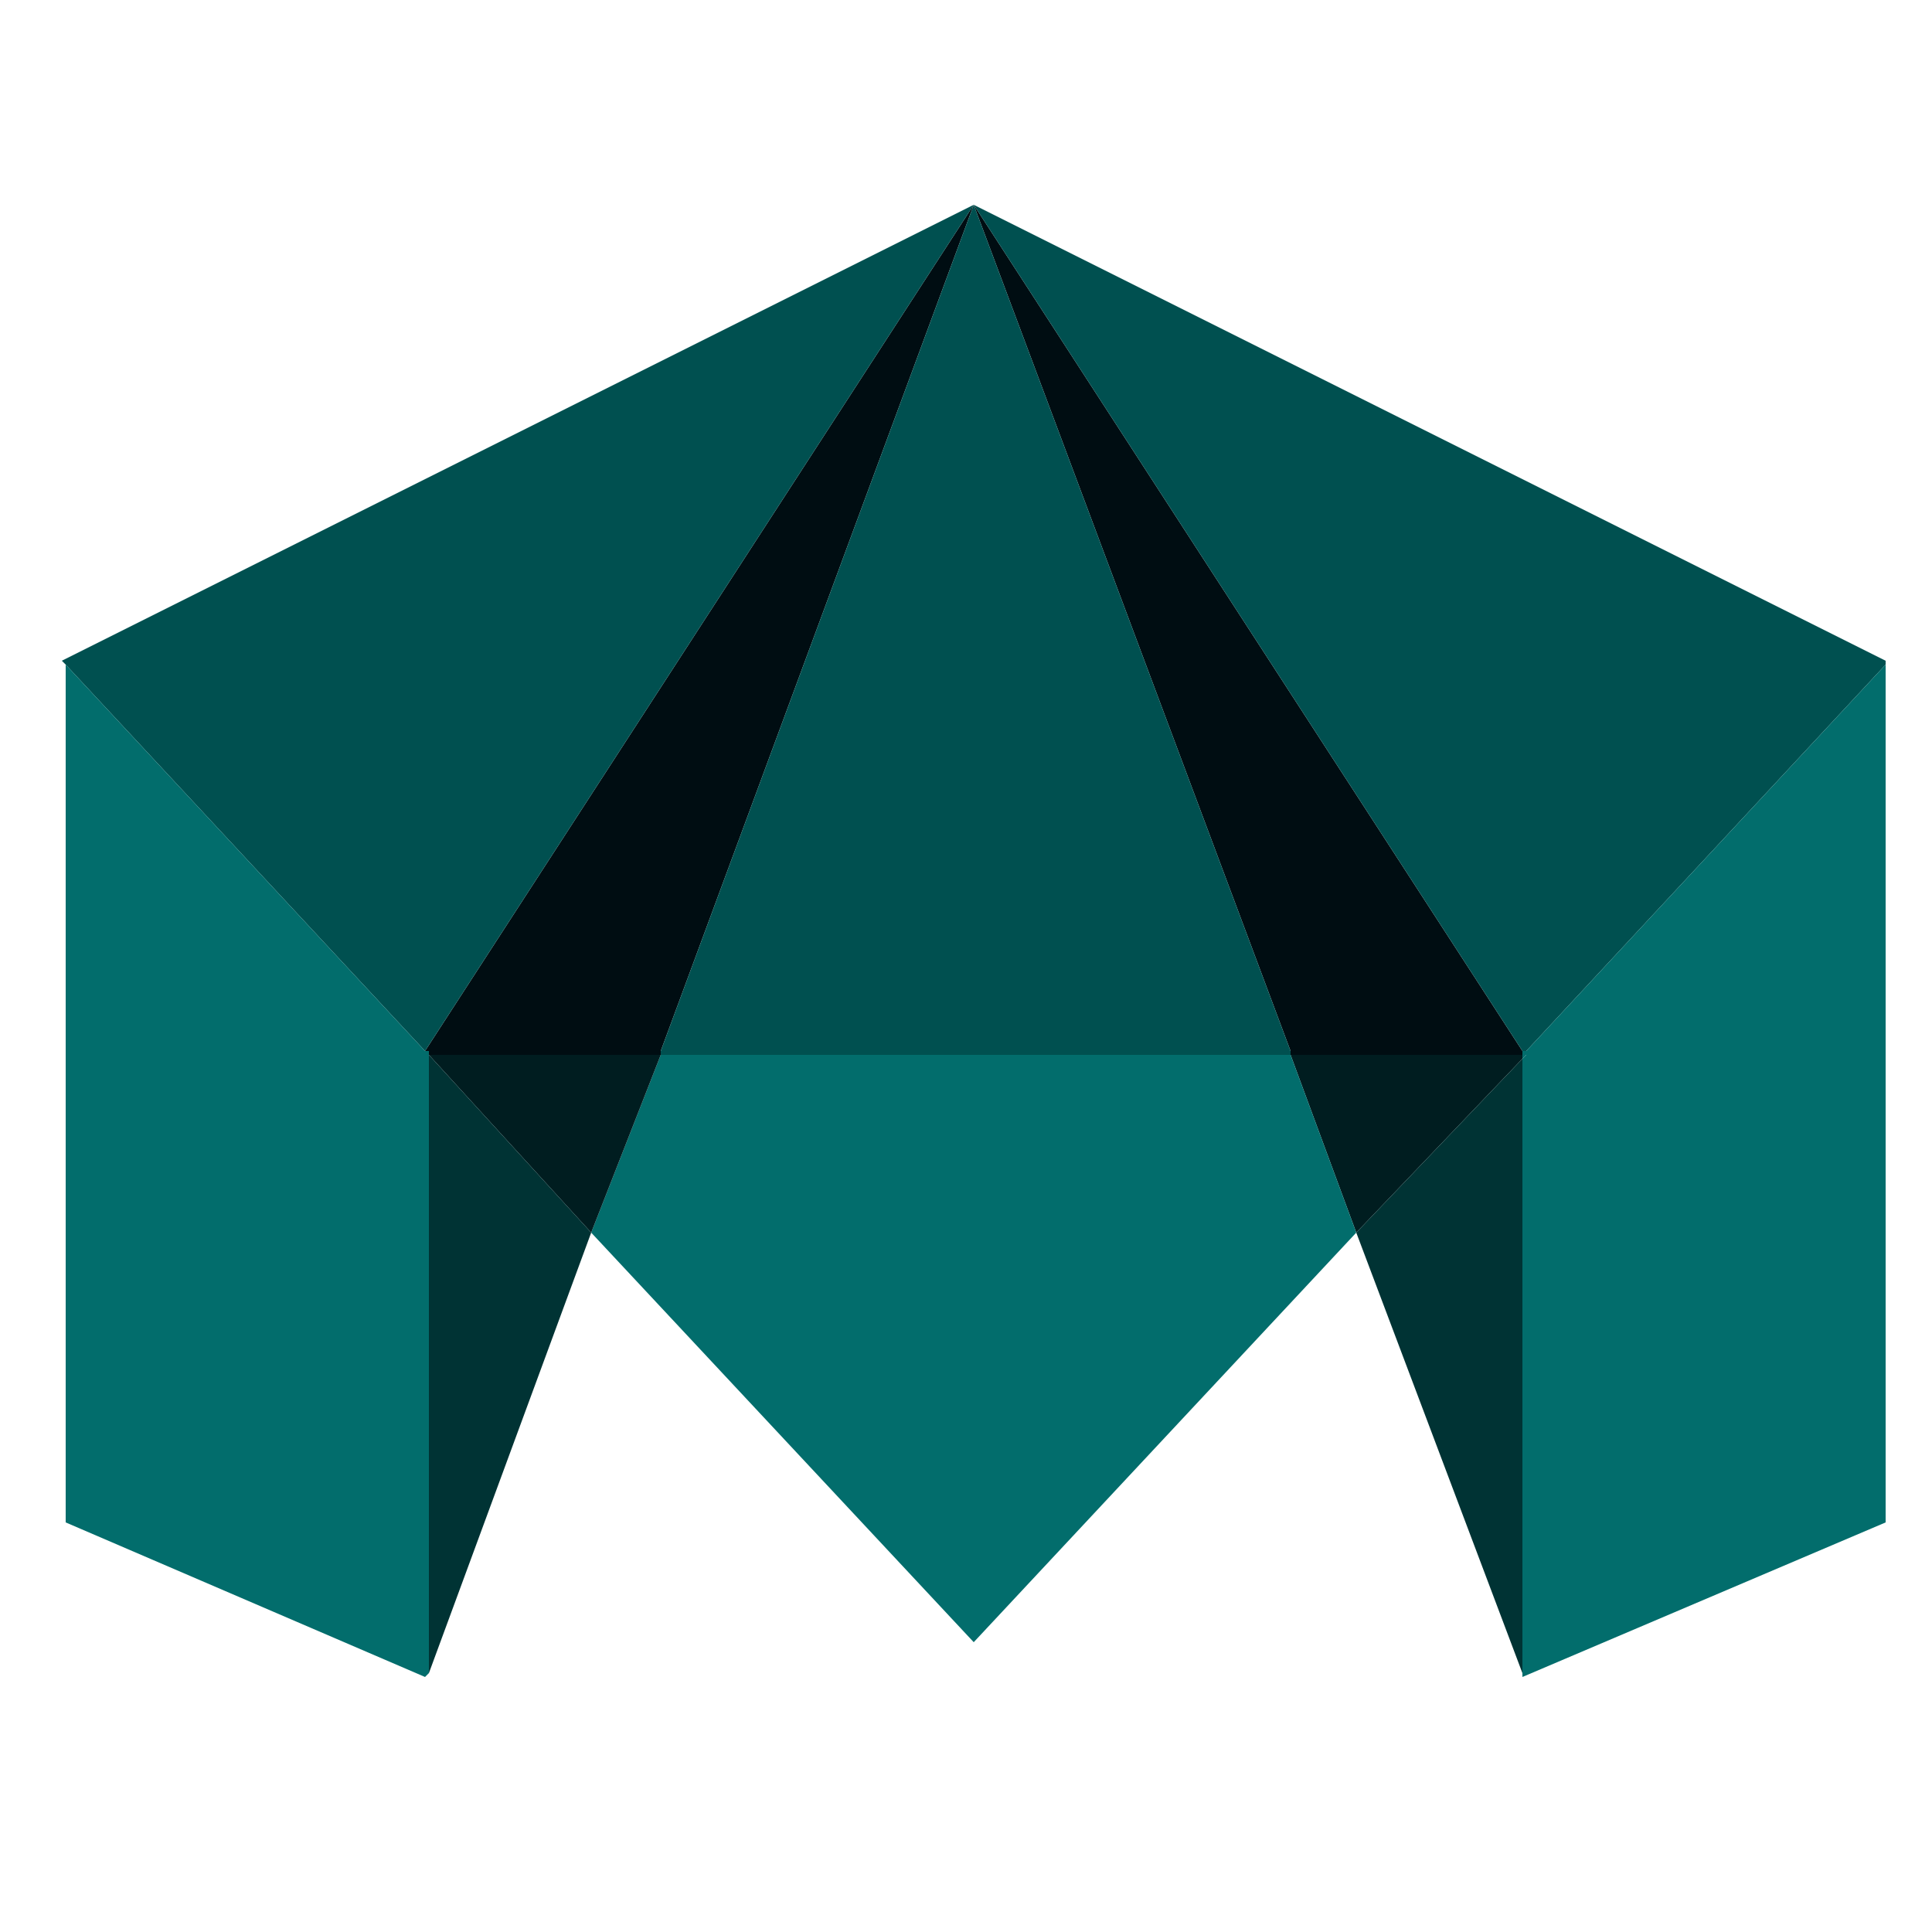 <?xml version="1.0" encoding="utf-8"?>
<!-- Generator: Adobe Illustrator 26.3.1, SVG Export Plug-In . SVG Version: 6.00 Build 0)  -->
<svg version="1.1" xmlns="http://www.w3.org/2000/svg" xmlns:xlink="http://www.w3.org/1999/xlink" x="0px" y="0px"
	 viewBox="0 0 50 50" style="enable-background:new 0 0 50 50;" xml:space="preserve">
<style type="text/css">
	.st0{display:none;}
	.st1{display:inline;}
	.st2{fill:#E34E26;}
	.st3{fill:#EF662A;}
	.st4{fill:#FFFFFF;}
	.st5{fill:#EBEBEB;}
	.st6{fill:#001E36;}
	.st7{fill:#31A8FF;}
	.st8{fill:#330000;}
	.st9{fill:#FF9A00;}
	.st10{clip-path:url(#SVGID_00000168824229892285268400000001103057423987150478_);}
	
		.st11{clip-path:url(#SVGID_00000059270545520404899430000011281817953980889261_);fill:url(#SVGID_00000163055442846332154430000010925841054858694840_);}
	.st12{clip-path:url(#SVGID_00000097490004959445427670000008601627256697296797_);}
	
		.st13{clip-path:url(#SVGID_00000101818224641911871310000014986991266783091090_);fill:none;stroke:#D8A1FF;stroke-width:36.777;stroke-miterlimit:10;}
	.st14{clip-path:url(#SVGID_00000103984542022648988520000015042016173033951625_);fill:#D8A1FF;}
	.st15{clip-path:url(#SVGID_00000041981261796891166960000014615683645662765193_);fill:#D8A1FF;}
	.st16{clip-path:url(#SVGID_00000075164732565542064430000017459382112290586258_);fill:#D8A1FF;}
	.st17{clip-path:url(#SVGID_00000168836952840397818920000014409709779716337599_);}
	
		.st18{clip-path:url(#SVGID_00000136406441764209051920000002807855402120974261_);fill:url(#SVGID_00000152244923544619789220000015785731565501011121_);}
	.st19{clip-path:url(#SVGID_00000175312861096606101820000001068668475924170938_);}
	.st20{clip-path:url(#SVGID_00000150088099283919389800000012948226315968569479_);fill:#D8A1FF;}
	.st21{clip-path:url(#SVGID_00000065041590500893811980000003464921069204311464_);fill:#D8A1FF;}
	.st22{clip-path:url(#SVGID_00000131327301222609180940000012862301764141981872_);fill:#D8A1FF;}
	.st23{fill:#D8A1FF;}
	.st24{fill:#00005B;}
	.st25{fill:#9999FF;}
	.st26{fill:#000D12;}
	.st27{fill:#005050;}
	.st28{fill:#026D6C;}
	.st29{fill:#001D20;}
	.st30{fill:#003334;}
	.st31{fill:#4C4C4C;}
	.st32{fill:#808080;}
</style>
<g id="HTML_-_5_-_Base_Icon" class="st0">
	<g id="XMLID_3090_" class="st1">
		<path id="XMLID_3149_" class="st2" d="M9.3,42.4L5.8,3.2h38.4l-3.5,39.2L25,46.8L9.3,42.4z"/>
		<path id="XMLID_3148_" class="st3" d="M25,6.4v37.1l12.7-3.6l3-33.5L25,6.4z"/>
		<g id="XMLID_3091_">
			<path id="XMLID_3146_" class="st4" d="M12.9,11.2l1.3,14.6h16.7L30.4,32L25,33.5L19.6,32l-0.3-4h-4.9l0.7,7.7l9.9,2.8l9.9-2.8
				L36.2,21H18.6l-0.4-5h18.4l0.5-4.8H12.9z"/>
			<g id="XMLID_3092_">
				<path id="XMLID_3145_" class="st5" d="M25,11.2H12.9l1.3,14.6H25V21h-6.4l-0.4-5H25V11.2z"/>
				<path id="XMLID_3103_" class="st5" d="M25,33.5L19.6,32l-0.3-4h-4.9l0.7,7.7l9.9,2.8V33.5z"/>
			</g>
		</g>
	</g>
</g>
<g id="Photoshop" class="st0">
	<g id="Layer_2_1_" class="st1">
		<g id="Surfaces">
			<g id="Photo_Surface">
				<g id="Outline_no_shadow">
					<path class="st6" d="M9.8,1.9h30.7c4.7,0,8.4,3.8,8.4,8.4v29.5c0,4.7-3.8,8.4-8.4,8.4H9.8c-4.7,0-8.4-3.8-8.4-8.4V10.3
						C1.3,5.6,5.1,1.9,9.8,1.9z"/>
				</g>
			</g>
		</g>
		<g id="Outlined_Mnemonics_Logos">
			<g id="Ps">
				<path class="st7" d="M12,34.4V14c0-0.1,0.1-0.2,0.2-0.2c0.3,0,0.7,0,1.1,0c0.5,0,1,0,1.5,0c0.5,0,1.1,0,1.7,0c0.6,0,1.2,0,1.8,0
					c1.6,0,3,0.2,4.1,0.6c1,0.3,1.9,0.9,2.7,1.6c0.6,0.6,1.1,1.4,1.4,2.3c0.3,0.8,0.5,1.7,0.5,2.6c0,1.7-0.4,3.1-1.2,4.2
					c-0.8,1.1-1.9,1.9-3.2,2.4c-1.3,0.5-2.8,0.7-4.5,0.7c-0.5,0-0.8,0-1,0c-0.2,0-0.5,0-0.9,0v6.4c0,0.1-0.1,0.3-0.2,0.3
					c0,0,0,0-0.1,0h-3.8C12.1,34.6,12,34.5,12,34.4z M16.3,17.6v6.7c0.3,0,0.5,0,0.8,0h1c0.8,0,1.5-0.1,2.3-0.4
					c0.6-0.2,1.2-0.6,1.6-1c0.4-0.5,0.6-1.2,0.6-2c0-0.6-0.1-1.2-0.5-1.8c-0.3-0.5-0.8-0.9-1.4-1.1c-0.7-0.3-1.5-0.4-2.3-0.4
					c-0.5,0-1,0-1.3,0C16.8,17.6,16.5,17.6,16.3,17.6L16.3,17.6z"/>
				<path class="st7" d="M39.3,23c-0.6-0.3-1.2-0.5-1.9-0.7c-0.7-0.2-1.5-0.3-2.2-0.3c-0.4,0-0.8,0-1.2,0.1
					c-0.3,0.1-0.5,0.2-0.6,0.4c-0.1,0.2-0.2,0.4-0.2,0.5c0,0.2,0.1,0.4,0.2,0.5c0.2,0.2,0.4,0.4,0.7,0.5c0.5,0.2,0.9,0.5,1.4,0.7
					c1.1,0.4,2.1,0.9,3,1.4c0.7,0.4,1.2,1,1.6,1.6c0.3,0.6,0.5,1.3,0.5,2c0,0.9-0.3,1.9-0.8,2.6c-0.6,0.8-1.3,1.4-2.2,1.8
					c-1,0.4-2.2,0.6-3.6,0.6c-0.9,0-1.8-0.1-2.7-0.3c-0.7-0.1-1.4-0.3-2-0.6c-0.1-0.1-0.2-0.2-0.2-0.4v-3.4c0-0.1,0-0.1,0.1-0.2
					c0.1,0,0.1,0,0.2,0c0.8,0.5,1.6,0.8,2.5,1c0.8,0.2,1.5,0.3,2.3,0.3c0.8,0,1.3-0.1,1.6-0.3c0.3-0.1,0.5-0.5,0.5-0.8
					c0-0.3-0.2-0.5-0.5-0.8c-0.3-0.3-1-0.6-1.9-0.9c-1-0.4-1.9-0.8-2.8-1.4c-0.6-0.4-1.1-1-1.5-1.7c-0.3-0.6-0.5-1.3-0.5-2
					c0-0.9,0.2-1.7,0.7-2.4c0.5-0.8,1.2-1.4,2.1-1.8c0.9-0.5,2.1-0.7,3.5-0.7c0.8,0,1.6,0.1,2.5,0.2c0.6,0.1,1.2,0.2,1.7,0.5
					c0.1,0,0.2,0.1,0.2,0.2c0,0.1,0,0.2,0,0.2v3.2c0,0.1,0,0.2-0.1,0.2C39.5,23.1,39.4,23.1,39.3,23z"/>
			</g>
		</g>
	</g>
</g>
<g id="Illustrator" class="st0">
	<g id="Layer_2_00000075881828410226625100000014477594238670429328_" class="st1">
		<g id="Surfaces_00000007389253931125521930000015209867965846481810_">
			<g id="Drawing_Surface_00000147191295480781507970000005870807699304382385_">
				<g id="Outline_no_shadow_00000093164149170989813920000008056326022088609943_">
					<path class="st8" d="M9.9,1.8h30.7c4.7,0,8.4,3.8,8.4,8.4v29.5c0,4.7-3.8,8.4-8.4,8.4H9.9c-4.7,0-8.4-3.8-8.4-8.4V10.2
						C1.5,5.5,5.2,1.8,9.9,1.8z"/>
				</g>
			</g>
		</g>
		<g id="Outlined_Mnemonics_Logos_00000089559471409246322730000000221409907074205093_">
			<g id="Ai_00000155143177417249742880000001956798781590149048_">
				<path class="st9" d="M24.5,29.6h-7.4l-1.5,4.7c0,0.2-0.2,0.3-0.4,0.3h-3.7c-0.2,0-0.3-0.1-0.2-0.4l6.4-18.3
					c0.1-0.2,0.1-0.4,0.2-0.7c0.1-0.4,0.1-0.9,0.1-1.3c0-0.1,0.1-0.2,0.2-0.2c0,0,0,0,0.1,0h5.1c0.2,0,0.2,0.1,0.3,0.2l7.2,20.4
					c0.1,0.2,0,0.3-0.2,0.3h-4.1c-0.1,0-0.3-0.1-0.3-0.2L24.5,29.6z M18.3,25.6h5c-0.1-0.4-0.3-0.9-0.5-1.4
					c-0.2-0.5-0.4-1.1-0.5-1.7c-0.2-0.6-0.4-1.2-0.6-1.8s-0.4-1.2-0.5-1.8c-0.2-0.6-0.3-1.1-0.4-1.5h0c-0.2,0.9-0.4,1.7-0.7,2.6
					c-0.3,1-0.6,1.9-0.9,2.9C18.9,23.8,18.6,24.7,18.3,25.6L18.3,25.6z"/>
				<path class="st9" d="M35.1,17c-0.7,0-1.3-0.2-1.8-0.7c-0.5-0.5-0.7-1.1-0.7-1.8c0-0.7,0.2-1.3,0.7-1.8c0.5-0.5,1.1-0.7,1.8-0.7
					c0.8,0,1.4,0.2,1.8,0.7c0.4,0.5,0.7,1.1,0.7,1.8c0,0.7-0.2,1.3-0.7,1.8C36.4,16.8,35.7,17.1,35.1,17z M32.9,34.2V19
					c0-0.2,0.1-0.3,0.3-0.3H37c0.2,0,0.3,0.1,0.3,0.3v15.2c0,0.2-0.1,0.3-0.3,0.3h-3.9C33,34.5,32.9,34.4,32.9,34.2z"/>
			</g>
		</g>
	</g>
</g>
<g id="AE" class="st0">
	<g class="st1">
		<defs>
			<rect id="SVGID_1_" x="-37.5" y="-468.2" width="834" height="834"/>
		</defs>
		<clipPath id="SVGID_00000067924689389726762680000003919556094461606579_">
			<use xlink:href="#SVGID_1_"  style="overflow:visible;"/>
		</clipPath>
		<g style="clip-path:url(#SVGID_00000067924689389726762680000003919556094461606579_);">
			<defs>
				<path id="SVGID_00000009574396992173163710000014355203872312846484_" d="M117.7-313C47.7-243.1,9.2-150.1,9.2-51.2
					s38.5,191.9,108.4,261.8S280.5,319,379.4,319s191.9-38.5,261.8-108.4S749.6,47.7,749.6-51.2S711.1-243.1,641.2-313
					S478.3-421.4,379.4-421.4S187.6-382.9,117.7-313"/>
			</defs>
			<clipPath id="SVGID_00000093160135405947906880000010385531668423420804_">
				<use xlink:href="#SVGID_00000009574396992173163710000014355203872312846484_"  style="overflow:visible;"/>
			</clipPath>
			
				<radialGradient id="SVGID_00000071559117733158847100000004695409949542959025_" cx="-612.245" cy="818.441" r="1.471" gradientTransform="matrix(381.449 0 0 381.449 233793.219 -312448.438)" gradientUnits="userSpaceOnUse">
				<stop  offset="0" style="stop-color:#442F55"/>
				<stop  offset="1" style="stop-color:#12002C"/>
			</radialGradient>
			
				<rect x="9.2" y="-421.4" style="clip-path:url(#SVGID_00000093160135405947906880000010385531668423420804_);fill:url(#SVGID_00000071559117733158847100000004695409949542959025_);" width="740.4" height="740.4"/>
		</g>
	</g>
	<g class="st1">
		<defs>
			<rect id="SVGID_00000087414807497958408210000008341214326262659504_" x="-37.5" y="-468.2" width="834" height="834"/>
		</defs>
		<clipPath id="SVGID_00000166642553411225921030000014925824905285367175_">
			<use xlink:href="#SVGID_00000087414807497958408210000008341214326262659504_"  style="overflow:visible;"/>
		</clipPath>
		<g style="clip-path:url(#SVGID_00000166642553411225921030000014925824905285367175_);">
			<defs>
				<rect id="SVGID_00000026866627743777636560000008705579848597466263_" x="-37.5" y="-468.2" width="834" height="834"/>
			</defs>
			<clipPath id="SVGID_00000070824967495523884580000013068384742416285619_">
				<use xlink:href="#SVGID_00000026866627743777636560000008705579848597466263_"  style="overflow:visible;"/>
			</clipPath>
			
				<path style="clip-path:url(#SVGID_00000070824967495523884580000013068384742416285619_);fill:none;stroke:#D8A1FF;stroke-width:36.777;stroke-miterlimit:10;" d="
				M379.4,319c-98.9,0-191.9-38.5-261.8-108.4S9.2,47.7,9.2-51.2S47.7-243.1,117.6-313s162.9-108.4,261.8-108.4
				S571.3-382.9,641.2-313S749.6-150.1,749.6-51.2s-38.5,191.9-108.4,261.8S478.3,319,379.4,319z"/>
		</g>
		<g style="clip-path:url(#SVGID_00000166642553411225921030000014925824905285367175_);">
			<defs>
				<rect id="SVGID_00000150076869025859905080000005734824618678540714_" x="-37.5" y="-468.2" width="834" height="834"/>
			</defs>
			<clipPath id="SVGID_00000042004220392855174600000011751727430999493043_">
				<use xlink:href="#SVGID_00000150076869025859905080000005734824618678540714_"  style="overflow:visible;"/>
			</clipPath>
			<path style="clip-path:url(#SVGID_00000042004220392855174600000011751727430999493043_);fill:#D8A1FF;" d="M474.2-9.6L474.2-9.6
				c0-0.2,0-0.4,0-0.6V-9.6z"/>
		</g>
		<g style="clip-path:url(#SVGID_00000166642553411225921030000014925824905285367175_);">
			<defs>
				<rect id="SVGID_00000057847116673424927710000011976334124761620353_" x="-37.5" y="-468.2" width="834" height="834"/>
			</defs>
			<clipPath id="SVGID_00000047042569958632646140000004408446956772936861_">
				<use xlink:href="#SVGID_00000057847116673424927710000011976334124761620353_"  style="overflow:visible;"/>
			</clipPath>
			<path style="clip-path:url(#SVGID_00000047042569958632646140000004408446956772936861_);fill:#D8A1FF;" d="M521.9-149.7
				c-65.8,0-103.2,59.1-103.2,131.3c0,66.4,30.3,126.1,111.1,126.1c25.1,0,45.3-3.7,61.5-11.6c2.1-1.5,3.1-3.1,3.1-6.1V51.7
				c0-2.8-1.5-3.1-3.7-2.1c-16.2,7-31.8,9.5-49.9,9.5c-46.3,0-65.9-27.6-66.7-68.6l0,0v-0.7c0,0.2,0,0.4,0,0.6h80.2
				c26.9,0,45-1.2,51.1-2.1c2.4-0.6,3.4-1.5,4-4c1.5-5.8,2.4-17.8,2.4-32.4C611.9-93.7,588.7-149.7,521.9-149.7 M559-52.7
				c-1.5,0.6-7,0.6-22.7,0.6h-61.5c3.1-27.2,15.6-53,45-53c31.8,0,39.8,30.6,39.8,47.1C559.6-56.4,559-54.9,559-52.7"/>
		</g>
		<g style="clip-path:url(#SVGID_00000166642553411225921030000014925824905285367175_);">
			<defs>
				<rect id="SVGID_00000121269577670618552050000002916048521567225279_" x="-37.5" y="-468.2" width="834" height="834"/>
			</defs>
			<clipPath id="SVGID_00000033370327389379168210000002185667475022165153_">
				<use xlink:href="#SVGID_00000121269577670618552050000002916048521567225279_"  style="overflow:visible;"/>
			</clipPath>
			<path style="clip-path:url(#SVGID_00000033370327389379168210000002185667475022165153_);fill:#D8A1FF;" d="M307.7-230.5
				c-0.6-2.4-1.5-3.1-3.7-3.1h-64.3c-1.5,0-2.4,0.9-2.4,3.1c-0.6,15.3-1.5,19.6-3.1,25.1L147.3,98.5c-0.6,3.7,0,4.6,3.1,4.6h45
				c3.1,0,4-0.9,4.6-3.4l24.2-91.5l0,0h98.3l25.1,91.8c0.6,2.1,2.1,3.1,4.6,3.1h50.5c2.4,0,3.1-1.5,2.4-4L307.7-230.5z M236.7-41.4
				c12.5-47.4,29.4-108,35.8-143.9h0.6c7.7,35.8,28.5,109.9,37,143.9L236.7-41.4L236.7-41.4z"/>
		</g>
	</g>
</g>
<g id="AE_Final" class="st0">
	<g class="st1">
		<g>
			<defs>
				<rect id="SVGID_00000150816546663932048690000005474891257582695102_" x="0.7" y="0.2" width="49.4" height="49.4"/>
			</defs>
			<clipPath id="SVGID_00000103983855305216430700000001100841577497179825_">
				<use xlink:href="#SVGID_00000150816546663932048690000005474891257582695102_"  style="overflow:visible;"/>
			</clipPath>
			<g style="clip-path:url(#SVGID_00000103983855305216430700000001100841577497179825_);">
				<defs>
					<path id="SVGID_00000103252659448623723880000011155271322945086355_" d="M9.9,9.4C5.7,13.5,3.5,19,3.5,24.9s2.3,11.4,6.4,15.5
						s9.7,6.4,15.5,6.4s11.4-2.3,15.5-6.4s6.4-9.7,6.4-15.5S45,13.5,40.9,9.4S31.3,3,25.4,3S14,5.2,9.9,9.4"/>
				</defs>
				<clipPath id="SVGID_00000124854290979195112050000001991031737884161439_">
					<use xlink:href="#SVGID_00000103252659448623723880000011155271322945086355_"  style="overflow:visible;"/>
				</clipPath>
				
					<radialGradient id="SVGID_00000024711526623881724260000012458283738242707624_" cx="-612.861" cy="819.143" r="8.715528e-02" gradientTransform="matrix(381.449 0 0 381.449 233793.219 -312448.438)" gradientUnits="userSpaceOnUse">
					<stop  offset="0" style="stop-color:#442F55"/>
					<stop  offset="1" style="stop-color:#12002C"/>
				</radialGradient>
				
					<rect x="3.5" y="3" style="clip-path:url(#SVGID_00000124854290979195112050000001991031737884161439_);fill:url(#SVGID_00000024711526623881724260000012458283738242707624_);" width="43.9" height="43.9"/>
			</g>
		</g>
		<g>
			<defs>
				<rect id="SVGID_00000025401740435644769030000000270196898296714132_" x="0.7" y="0.2" width="49.4" height="49.4"/>
			</defs>
			<clipPath id="SVGID_00000069365314122760617950000010124488807240590498_">
				<use xlink:href="#SVGID_00000025401740435644769030000000270196898296714132_"  style="overflow:visible;"/>
			</clipPath>
			<g style="clip-path:url(#SVGID_00000069365314122760617950000010124488807240590498_);">
				<defs>
					<rect id="SVGID_00000009570730300031353080000004662842693291199167_" x="0.7" y="0.2" width="49.4" height="49.4"/>
				</defs>
				<clipPath id="SVGID_00000090273395185462793410000002669659535313129608_">
					<use xlink:href="#SVGID_00000009570730300031353080000004662842693291199167_"  style="overflow:visible;"/>
				</clipPath>
				<path style="clip-path:url(#SVGID_00000090273395185462793410000002669659535313129608_);fill:#D8A1FF;" d="M31,27.4L31,27.4
					C31,27.3,31,27.3,31,27.4L31,27.4z"/>
			</g>
			<g style="clip-path:url(#SVGID_00000069365314122760617950000010124488807240590498_);">
				<defs>
					<rect id="SVGID_00000103249117525087563030000010645944267888343953_" x="0.7" y="0.2" width="49.4" height="49.4"/>
				</defs>
				<clipPath id="SVGID_00000123435398240505351660000002809850331412090262_">
					<use xlink:href="#SVGID_00000103249117525087563030000010645944267888343953_"  style="overflow:visible;"/>
				</clipPath>
				<path style="clip-path:url(#SVGID_00000123435398240505351660000002809850331412090262_);fill:#D8A1FF;" d="M33.8,19.1
					c-3.9,0-6.1,3.5-6.1,7.8c0,3.9,1.8,7.5,6.6,7.5c1.5,0,2.7-0.2,3.6-0.7c0.1-0.1,0.2-0.2,0.2-0.4V31c0-0.2-0.1-0.2-0.2-0.1
					c-1,0.4-1.9,0.6-3,0.6c-2.7,0-3.9-1.6-4-4.1l0,0v0c0,0,0,0,0,0h4.8c1.6,0,2.7-0.1,3-0.1c0.1,0,0.2-0.1,0.2-0.2
					c0.1-0.3,0.1-1.1,0.1-1.9C39.2,22.4,37.8,19.1,33.8,19.1 M36,24.8c-0.1,0-0.4,0-1.3,0H31c0.2-1.6,0.9-3.1,2.7-3.1
					c1.9,0,2.4,1.8,2.4,2.8C36.1,24.6,36,24.7,36,24.8"/>
			</g>
			<g style="clip-path:url(#SVGID_00000069365314122760617950000010124488807240590498_);">
				<defs>
					<rect id="SVGID_00000081649690178854588520000010009116083390611851_" x="0.7" y="0.2" width="49.4" height="49.4"/>
				</defs>
				<clipPath id="SVGID_00000067918325232246342560000008267222816072298646_">
					<use xlink:href="#SVGID_00000081649690178854588520000010009116083390611851_"  style="overflow:visible;"/>
				</clipPath>
				<path style="clip-path:url(#SVGID_00000067918325232246342560000008267222816072298646_);fill:#D8A1FF;" d="M21.1,14.3
					c0-0.1-0.1-0.2-0.2-0.2h-3.8c-0.1,0-0.1,0.1-0.1,0.2c0,0.9-0.1,1.2-0.2,1.5l-5.1,18c0,0.2,0,0.3,0.2,0.3h2.7
					c0.2,0,0.2-0.1,0.3-0.2l1.4-5.4l0,0H22l1.5,5.4c0,0.1,0.1,0.2,0.3,0.2h3c0.1,0,0.2-0.1,0.1-0.2L21.1,14.3z M16.9,25.5
					c0.7-2.8,1.7-6.4,2.1-8.5h0c0.5,2.1,1.7,6.5,2.2,8.5L16.9,25.5L16.9,25.5z"/>
			</g>
		</g>
		<path class="st23" d="M25.3,1.9C12.6,1.9,2.2,12.2,2.2,25s10.3,23.1,23.1,23.1S48.4,37.8,48.4,25S38.1,1.9,25.3,1.9z M25.5,45.7
			C14,45.7,4.6,36.4,4.6,24.9S14,4,25.5,4s20.9,9.3,20.9,20.9S37,45.7,25.5,45.7z"/>
	</g>
</g>
<g id="Premiere" class="st0">
	<g transform="matrix(1 0 0 1 160 83)" class="st1">
		<path class="st24" d="M-150.2-81.1h30.7c4.7,0,8.4,3.8,8.4,8.4v29.5c0,4.7-3.8,8.4-8.4,8.4h-30.7c-4.7,0-8.4-3.8-8.4-8.4v-29.5
			C-158.6-77.4-154.9-81.1-150.2-81.1z"/>
		<g>
			<path class="st25" d="M-147.3-48.6V-69c0-0.1,0.1-0.2,0.2-0.2c0.3,0,0.7,0,1.1,0c0.5,0,1,0,1.5,0c0.5,0,1.1,0,1.7,0
				c0.6,0,1.2,0,1.8,0c1.6,0,3,0.2,4.1,0.6c1,0.3,1.9,0.9,2.7,1.6c0.6,0.6,1.1,1.4,1.4,2.3c0.3,0.8,0.5,1.7,0.5,2.6
				c0,1.7-0.4,3.1-1.2,4.2c-0.8,1.1-1.9,1.9-3.2,2.4c-1.3,0.5-2.8,0.7-4.5,0.7c-0.5,0-0.8,0-1,0s-0.5,0-0.9,0v6.4
				c0,0.1-0.1,0.3-0.2,0.3h-3.8C-147.3-48.4-147.3-48.5-147.3-48.6L-147.3-48.6z M-143-65.4v6.7c0.3,0,0.5,0,0.8,0h1
				c0.8,0,1.5-0.1,2.3-0.4c0.6-0.2,1.2-0.6,1.6-1c0.4-0.5,0.6-1.2,0.6-2c0-0.6-0.1-1.2-0.5-1.8c-0.3-0.5-0.8-0.9-1.4-1.1
				c-0.7-0.3-1.5-0.4-2.3-0.4c-0.5,0-1,0-1.3,0C-142.6-65.4-142.9-65.4-143-65.4L-143-65.4z"/>
			<path class="st25" d="M-129.6-64.3h3.5c0.2,0,0.4,0.1,0.4,0.3c0.1,0.2,0.1,0.3,0.1,0.5c0,0.2,0.1,0.4,0.1,0.6c0,0.2,0,0.5,0,0.7
				c0.6-0.7,1.3-1.3,2.1-1.7c0.9-0.5,2-0.8,3-0.8c0.1,0,0.3,0.1,0.3,0.2v3.9c0,0.2-0.1,0.2-0.3,0.2c-0.7,0-1.4,0-2.1,0.2
				c-0.6,0.1-1.1,0.3-1.7,0.5c-0.4,0.2-0.7,0.4-1,0.7v10.1c0,0.2-0.1,0.3-0.3,0.3h-3.9c-0.2,0-0.3-0.1-0.3-0.2v-11c0-0.5,0-1,0-1.5
				c0-0.5,0-1,0-1.5c0-0.5,0-0.9-0.1-1.3C-129.8-64.1-129.8-64.2-129.6-64.3C-129.7-64.3-129.6-64.3-129.6-64.3L-129.6-64.3z"/>
		</g>
	</g>
</g>
<g id="Maya">
	<g>
		<polygon class="st26" points="17.1,27.2 17.1,27.3 11.1,27.3 11.1,27.2 11,27.2 25.2,5.3 17.1,27.2 		"/>
		<polygon class="st26" points="33.4,27.2 33.4,27.2 25.2,5.3 39.4,27.2 39.4,27.2 39.4,27.3 33.4,27.3 		"/>
		<polygon class="st27" points="1.6,17.1 25.2,5.3 11,27.2 11,27.2 11,27.2 1.7,17.2 		"/>
		<polygon class="st27" points="25.2,5.3 48.8,17.1 48.8,17.2 39.5,27.2 39.4,27.2 39.4,27.2 		"/>
		<polygon class="st28" points="11,27.2 11,27.2 11.1,27.2 11.1,27.3 11.1,43.3 11,43.4 1.7,39.4 1.7,39.4 1.7,17.2 11,27.2 		"/>
		<polygon class="st28" points="11.1,27.2 11.1,27.3 11.1,27.3 		"/>
		<polygon class="st28" points="39.4,27.2 39.4,27.2 39.4,27.2 39.5,27.2 48.8,17.2 48.8,39.4 48.8,39.4 39.4,43.4 39.4,43.3 
			39.4,27.4 39.5,27.3 39.4,27.3 		"/>
		<polygon class="st27" points="17.1,27.2 25.2,5.3 25.2,5.3 33.4,27.2 33.4,27.2 33.4,27.3 33.4,27.3 25.2,27.3 25.2,27.3 
			17.1,27.3 17.1,27.3 17.1,27.2 		"/>
		<polygon class="st28" points="39.4,27.3 39.5,27.3 39.4,27.4 		"/>
		<polygon class="st29" points="33.4,27.3 39.4,27.3 39.4,27.4 35.1,31.9 		"/>
		<polygon class="st28" points="33.4,27.3 33.4,27.3 35.1,31.9 25.2,42.5 25.2,42.5 15.3,31.9 17.1,27.3 17.1,27.3 25.2,27.3 
			25.2,27.3 		"/>
		<polygon class="st29" points="11.1,27.3 17.1,27.3 15.3,31.9 		"/>
		<polygon class="st30" points="11.1,27.3 11.1,27.3 15.3,31.9 11.1,43.3 		"/>
		<polygon class="st30" points="39.4,27.4 39.4,43.3 35.1,31.9 		"/>
	</g>
</g>
<g id="Unity" class="st0">
	<g class="st1">
		<path id="path6" class="st31" d="M46.7,34.8V12.3L27.2,1v8.7l7.6,4.4c0.3,0.2,0.3,0.6,0,0.7L25.8,20c-0.3,0.2-0.6,0.1-0.8,0
			l-9.1-5.2c-0.3-0.1-0.3-0.6,0-0.7l7.6-4.4V1L3.9,12.3v22.5v-0.1v0.1l7.4-4.3v-8.9c0-0.3,0.4-0.5,0.6-0.4l9.1,5.2
			c0.3,0.2,0.4,0.4,0.4,0.7v10.5c0,0.3-0.4,0.5-0.6,0.4l-7.6-4.4l-7.4,4.3l19.5,11.4L44.8,38l-7.4-4.3l-7.6,4.4
			c-0.3,0.2-0.6,0-0.6-0.4V27.3c0-0.3,0.2-0.6,0.4-0.7l9.1-5.2c0.3-0.2,0.6,0,0.6,0.4v8.9L46.7,34.8z"/>
		<path id="path8" d="M25.3,49.3L44.8,38l-7.4-4.3l-7.6,4.4c-0.3,0.2-0.6,0-0.6-0.4V27.3c0-0.3,0.2-0.6,0.4-0.7l9.1-5.2
			c0.3-0.2,0.6,0,0.6,0.4v8.9l7.4,4.3V12.3L25.3,24.6V49.3L25.3,49.3z"/>
		<path id="path10" class="st32" d="M27.2,1v8.7l7.6,4.4c0.3,0.2,0.3,0.6,0,0.7L25.8,20c-0.3,0.2-0.6,0.1-0.8,0l-9.1-5.2
			c-0.3-0.1-0.3-0.6,0-0.7l7.6-4.4V1L3.9,12.3l21.4,12.4l21.4-12.4L27.2,1z"/>
		<path id="path12" class="st31" d="M20.9,38.1l-7.6-4.4L5.8,38l19.5,11.3V24.6L3.9,12.3v22.5v-0.1v0.1l7.4-4.3v-8.9
			c0-0.3,0.4-0.5,0.6-0.4l9.1,5.2c0.3,0.2,0.4,0.4,0.4,0.7v10.5C21.5,38,21.2,38.3,20.9,38.1z"/>
	</g>
</g>
</svg>
